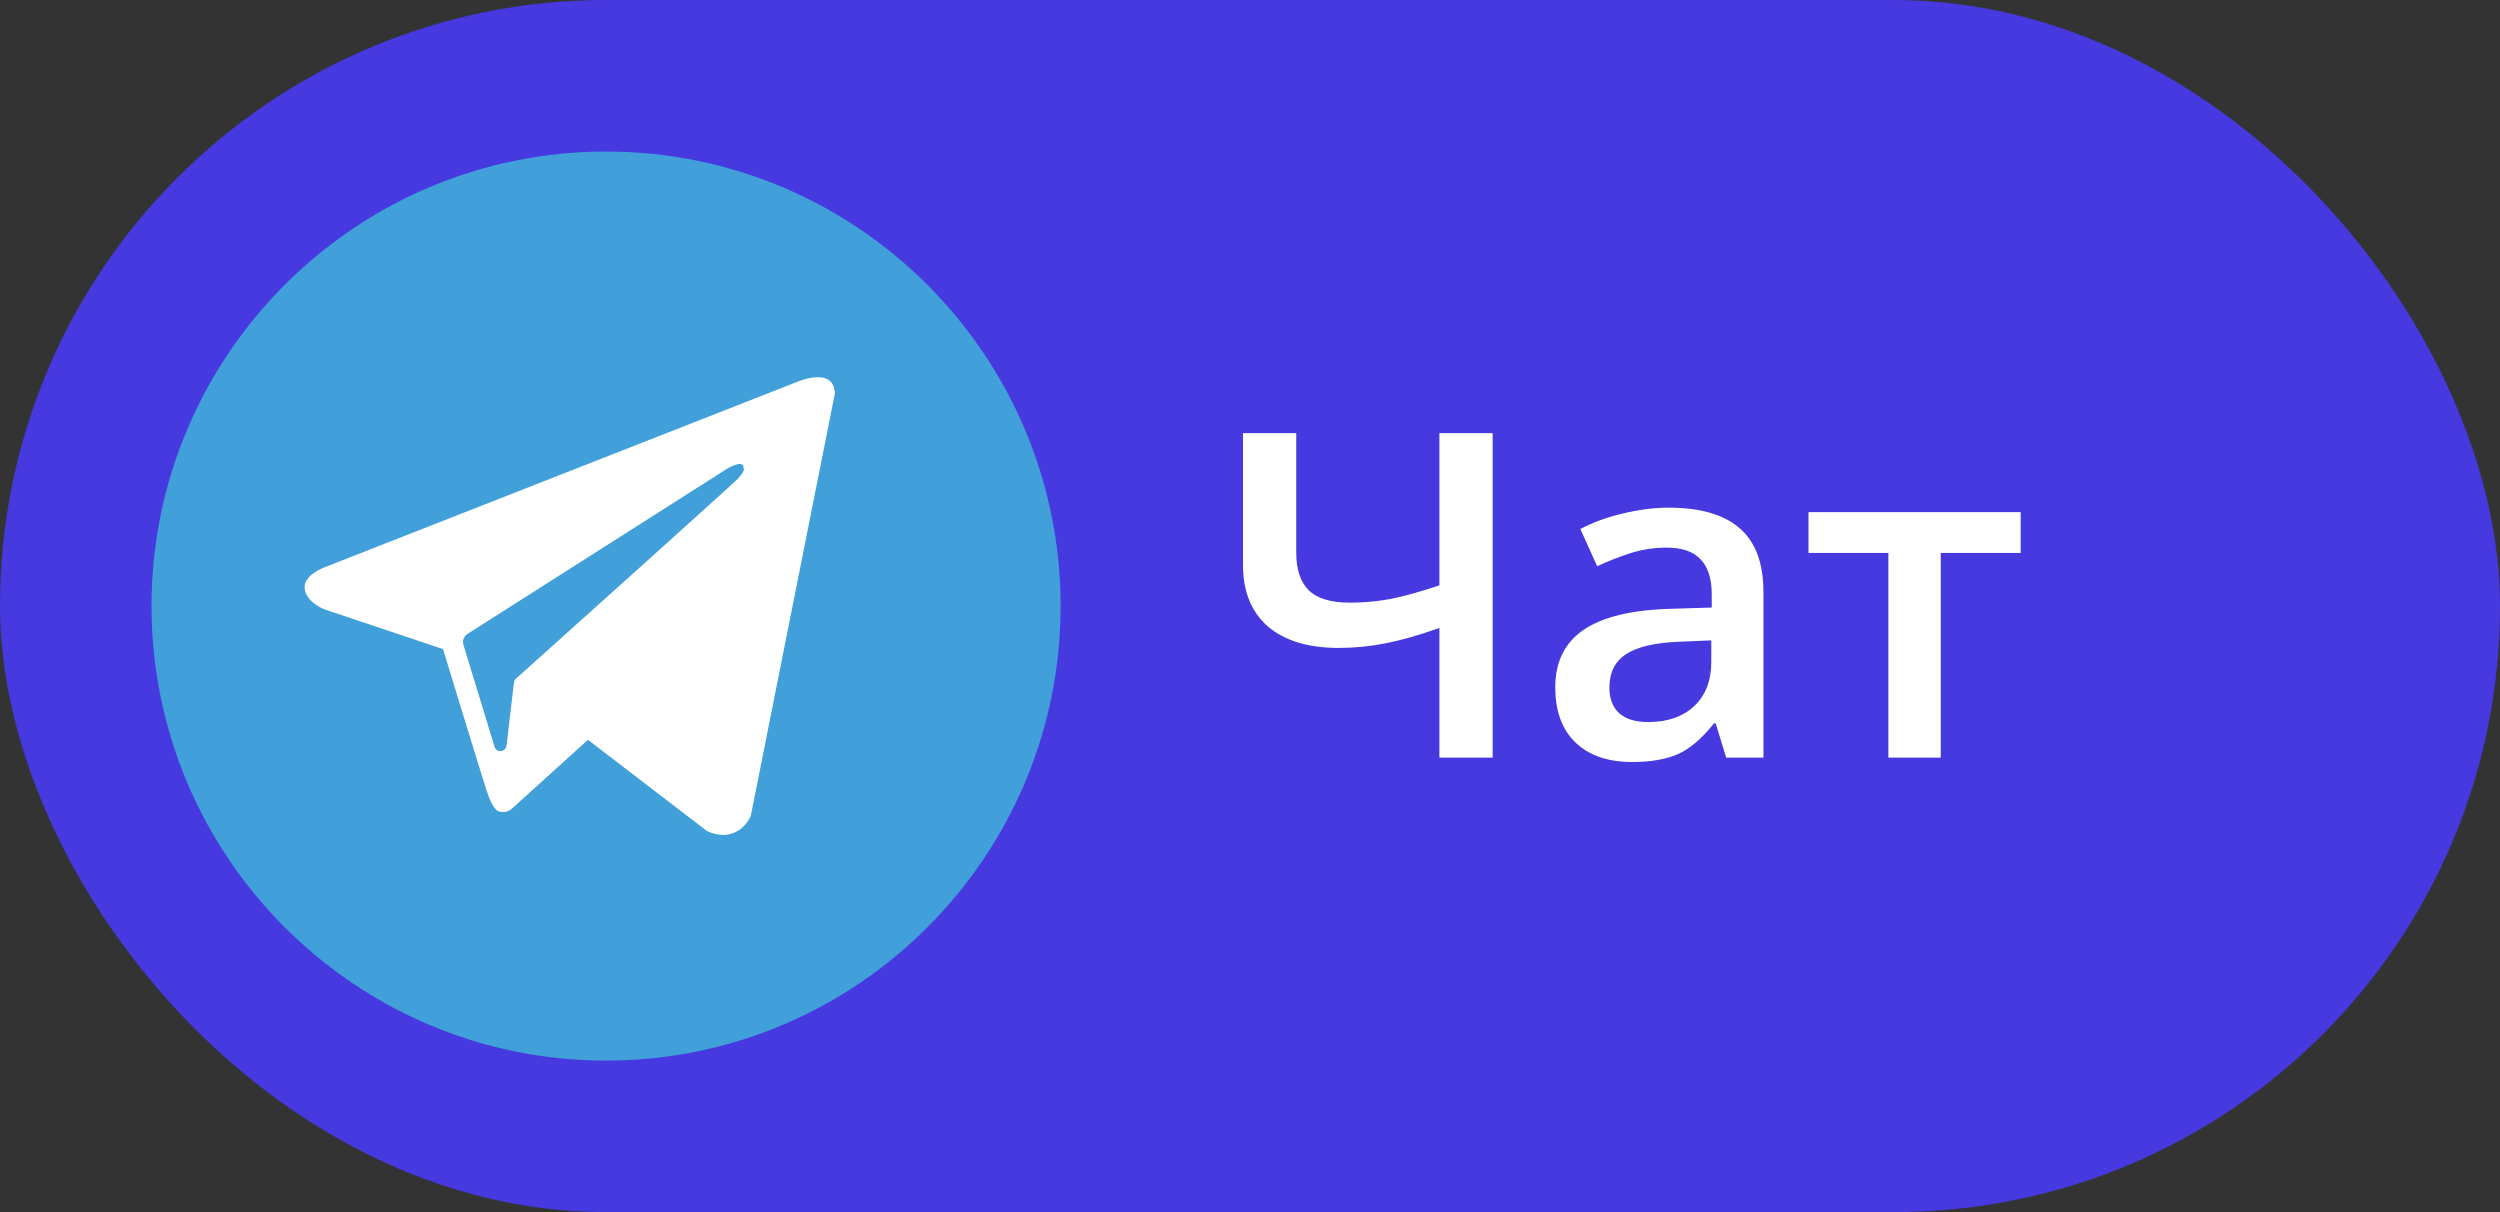 <svg width="66" height="32" viewBox="0 0 66 32" fill="none" xmlns="http://www.w3.org/2000/svg">
<rect x="0" y="0" width="66" height="32" fill="#333333" stroke="none"/>
<rect width="66" height="32" rx="16" fill="#4539DF"/>
<path d="M39.406 20H38V16.578C37.473 16.766 37.002 16.9 36.588 16.982C36.178 17.064 35.764 17.105 35.346 17.105C34.537 17.105 33.912 16.916 33.471 16.537C33.033 16.154 32.815 15.613 32.815 14.914V11.434H34.221V14.586C34.221 15.031 34.33 15.363 34.549 15.582C34.772 15.801 35.135 15.91 35.639 15.91C36.01 15.91 36.371 15.877 36.723 15.81C37.074 15.74 37.5 15.621 38 15.453V11.434H39.406V20ZM45.57 20L45.295 19.098H45.248C44.935 19.492 44.621 19.762 44.305 19.906C43.988 20.047 43.582 20.117 43.086 20.117C42.449 20.117 41.951 19.945 41.592 19.602C41.236 19.258 41.059 18.771 41.059 18.143C41.059 17.475 41.307 16.971 41.803 16.631C42.299 16.291 43.055 16.105 44.07 16.074L45.19 16.039V15.693C45.19 15.279 45.092 14.971 44.897 14.768C44.705 14.56 44.406 14.457 44 14.457C43.668 14.457 43.35 14.506 43.045 14.604C42.74 14.701 42.447 14.816 42.166 14.949L41.721 13.965C42.072 13.781 42.457 13.643 42.875 13.549C43.293 13.451 43.688 13.402 44.059 13.402C44.883 13.402 45.504 13.582 45.922 13.941C46.344 14.301 46.555 14.865 46.555 15.635V20H45.57ZM43.52 19.062C44.02 19.062 44.42 18.924 44.721 18.646C45.025 18.365 45.178 17.973 45.178 17.469V16.906L44.346 16.941C43.697 16.965 43.225 17.074 42.928 17.27C42.635 17.461 42.488 17.756 42.488 18.154C42.488 18.443 42.574 18.668 42.746 18.828C42.918 18.984 43.176 19.062 43.52 19.062ZM53.346 13.52V14.598H51.236V20H49.853V14.598H47.744V13.52H53.346Z" fill="white"/>
<path d="M16 4C9.381 4 4 9.381 4 16C4 22.619 9.381 28 16 28C22.619 28 28 22.619 28 16C28 9.381 22.619 4 16 4Z" fill="#419FD9"/>
<path fill-rule="evenodd" clip-rule="evenodd" d="M18.668 21.942C19.506 22.309 19.821 21.54 19.821 21.54L22.04 10.392C22.023 9.64 21.009 10.095 21.009 10.095L8.585 14.97C8.585 14.97 7.991 15.18 8.044 15.547C8.096 15.914 8.568 16.088 8.568 16.088L11.696 17.137C11.696 17.137 12.639 20.23 12.831 20.824C13.006 21.401 13.163 21.418 13.163 21.418C13.338 21.488 13.495 21.366 13.495 21.366L15.522 19.531L18.668 21.942ZM19.209 12.366C19.209 12.366 19.646 12.104 19.629 12.366C19.629 12.366 19.699 12.401 19.472 12.646C19.262 12.856 14.317 17.294 13.653 17.888C13.6 17.923 13.565 17.976 13.565 18.045L13.373 19.688C13.338 19.863 13.111 19.88 13.059 19.723L12.237 17.032C12.202 16.927 12.237 16.805 12.342 16.735L19.209 12.366Z" fill="white"/>
</svg>
